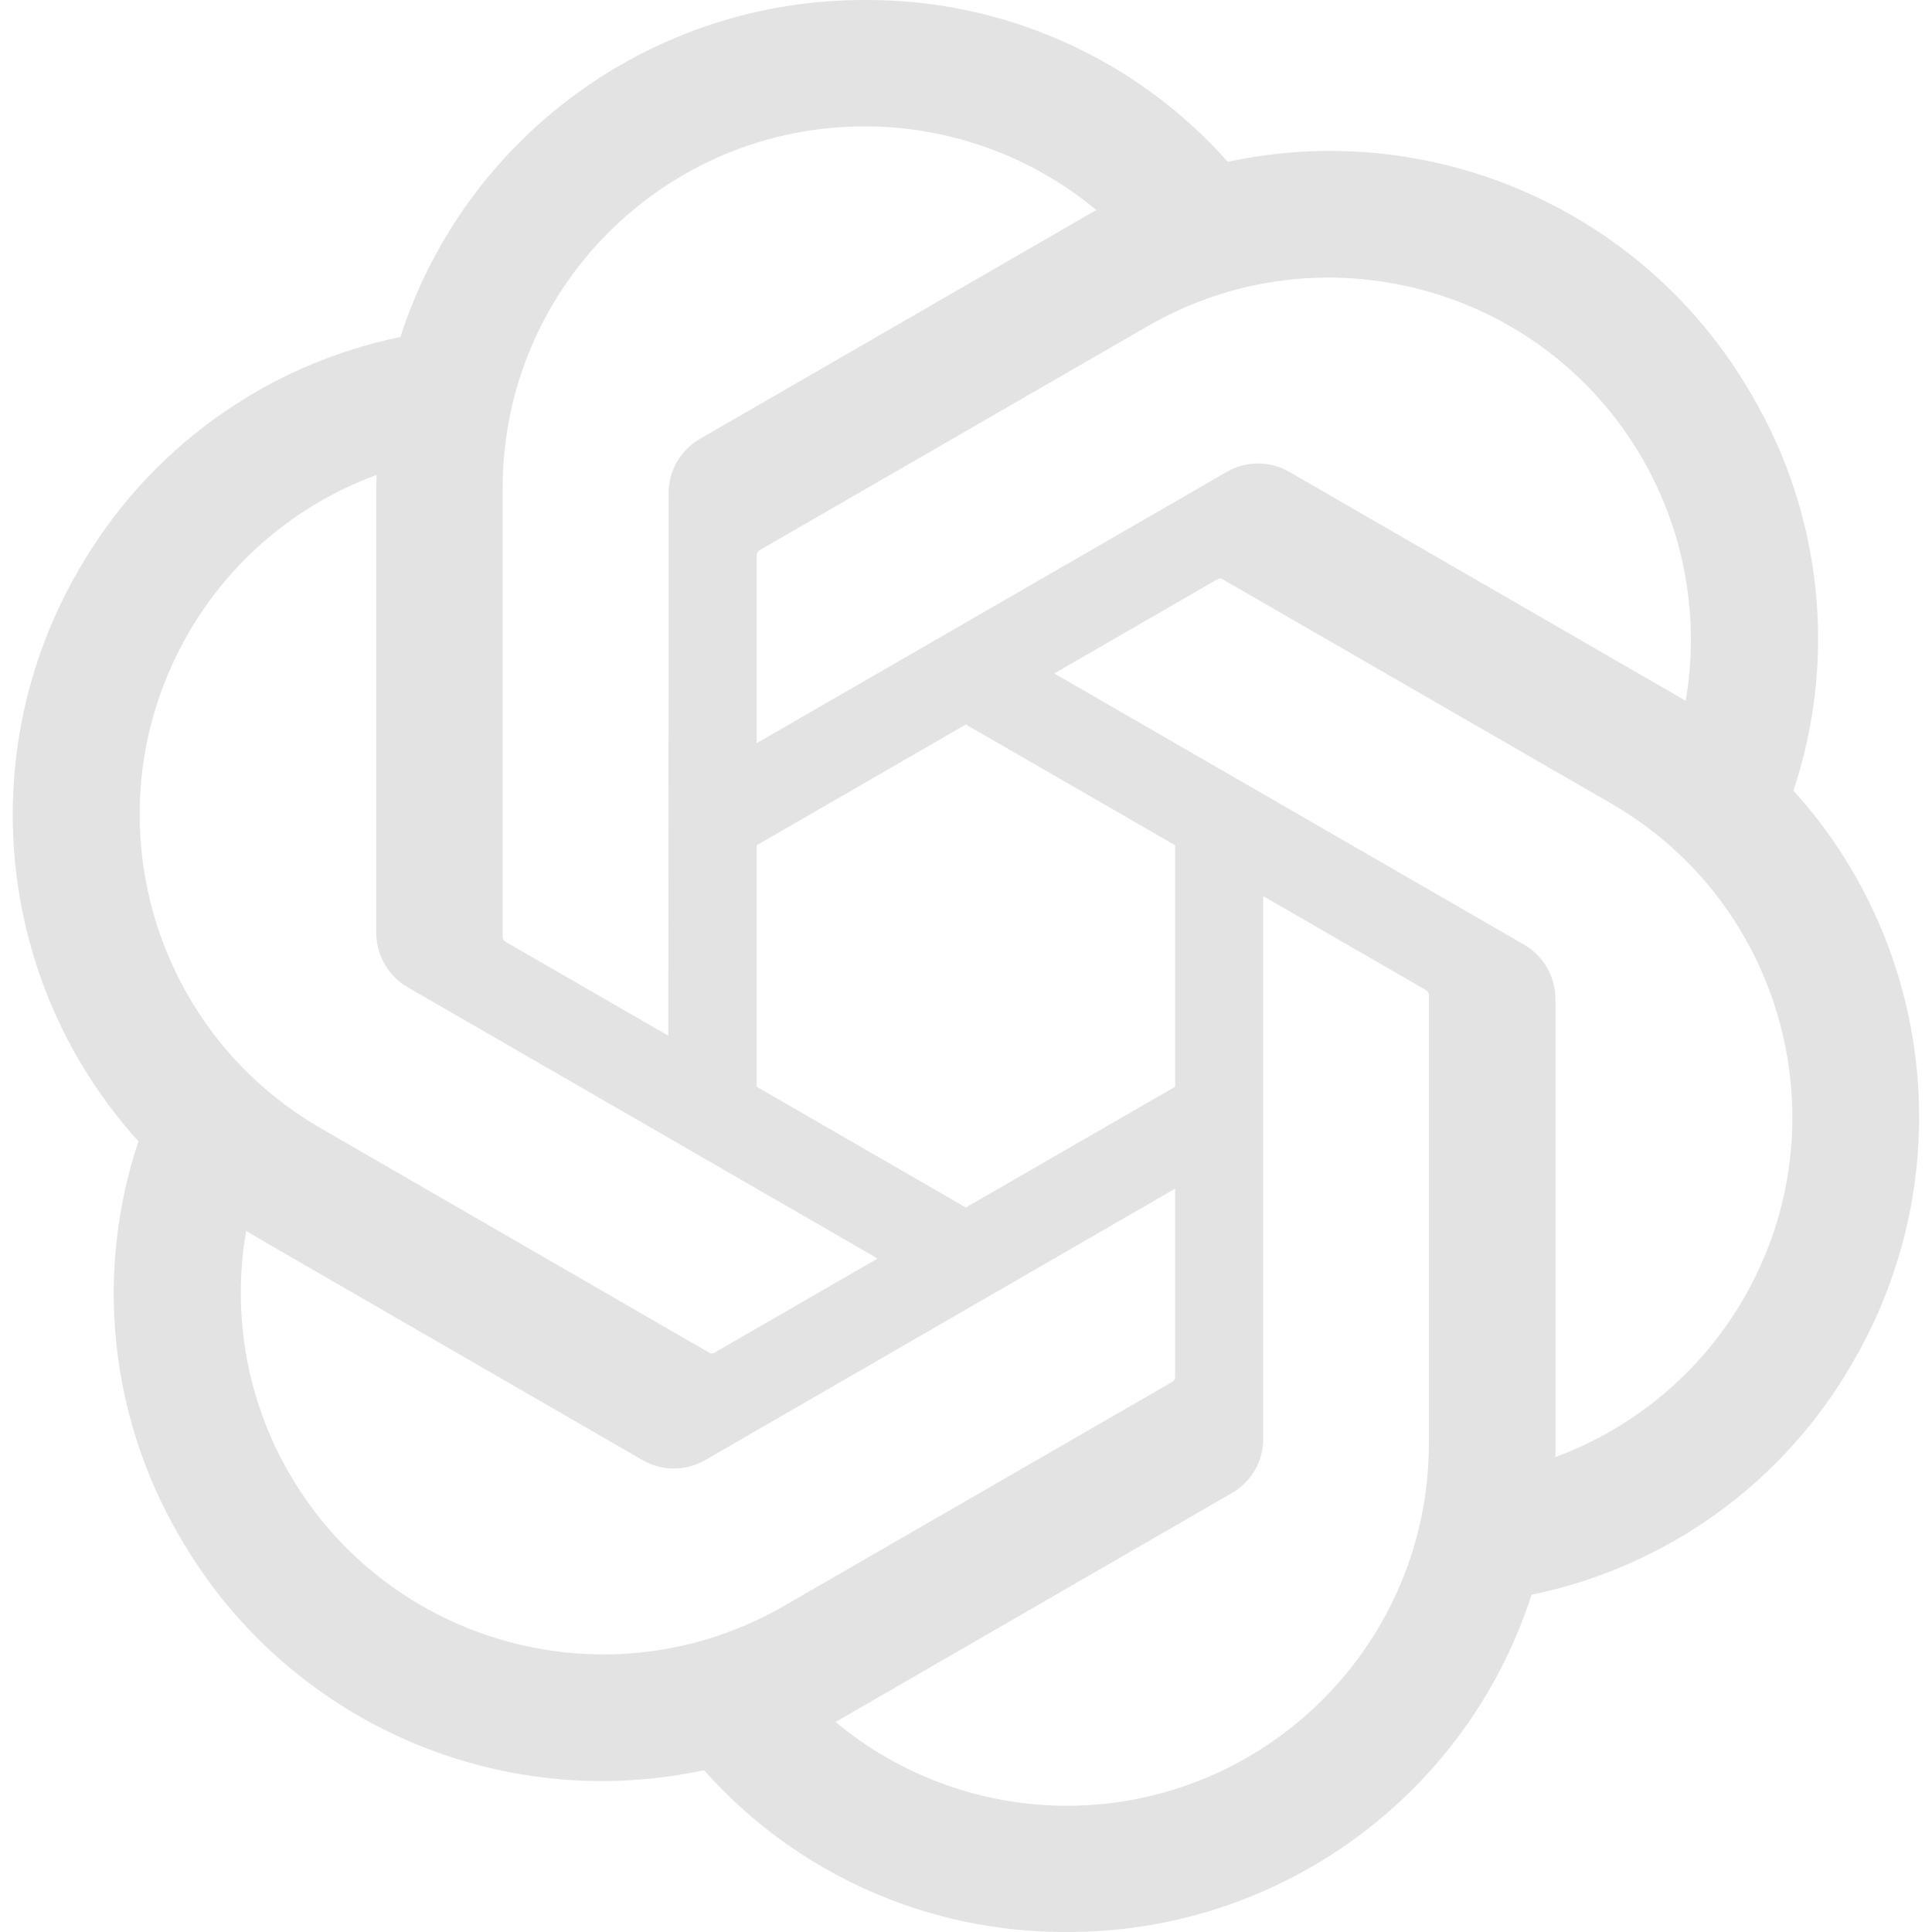 <svg width="12" height="12" viewBox="0 0 12 12" fill="none" xmlns="http://www.w3.org/2000/svg">
<g id="icons" clip-path="url(#clip0_14617_88284)">
<path id="Vector" d="M11.139 4.912C11.412 4.094 11.318 3.199 10.882 2.456C10.228 1.316 8.911 0.729 7.626 1.005C7.054 0.361 6.232 -0.005 5.371 5.56587e-05C4.057 -0.003 2.891 0.843 2.487 2.093C1.643 2.266 0.914 2.795 0.487 3.543C-0.172 4.681 -0.022 6.114 0.86 7.089C0.587 7.906 0.681 8.801 1.116 9.544C1.771 10.684 3.087 11.271 4.373 10.995C4.944 11.639 5.766 12.005 6.628 12C7.943 12.003 9.109 11.156 9.513 9.905C10.357 9.732 11.086 9.204 11.512 8.455C12.171 7.318 12.021 5.886 11.14 4.911L11.139 4.912ZM6.629 11.216C6.103 11.216 5.593 11.032 5.189 10.695C5.207 10.685 5.239 10.668 5.26 10.655L7.649 9.275C7.772 9.206 7.847 9.076 7.846 8.935V5.566L8.856 6.149C8.867 6.155 8.874 6.165 8.875 6.177V8.967C8.874 10.207 7.869 11.213 6.629 11.216ZM1.797 9.152C1.533 8.697 1.439 8.163 1.529 7.645C1.547 7.656 1.578 7.675 1.6 7.688L3.989 9.068C4.11 9.139 4.26 9.139 4.382 9.068L7.299 7.383V8.549C7.3 8.561 7.294 8.573 7.285 8.581L4.869 9.975C3.794 10.595 2.42 10.226 1.797 9.152L1.797 9.152ZM1.168 3.936C1.431 3.48 1.845 3.131 2.339 2.95C2.339 2.971 2.337 3.007 2.337 3.033V5.793C2.337 5.933 2.412 6.064 2.534 6.133L5.451 7.817L4.441 8.4C4.431 8.407 4.418 8.408 4.407 8.403L1.991 7.007C0.917 6.386 0.549 5.012 1.168 3.937L1.168 3.936ZM9.466 5.867L6.548 4.183L7.558 3.6C7.568 3.593 7.581 3.592 7.592 3.597L10.008 4.991C11.084 5.613 11.452 6.989 10.831 8.064C10.568 8.519 10.154 8.868 9.661 9.05V6.207C9.662 6.067 9.587 5.937 9.466 5.867H9.466ZM10.471 4.354C10.453 4.343 10.422 4.325 10.4 4.312L8.01 2.932C7.889 2.861 7.739 2.861 7.618 2.932L4.7 4.616V3.45C4.7 3.438 4.705 3.426 4.715 3.419L7.13 2.025C8.206 1.405 9.581 1.774 10.202 2.85C10.464 3.305 10.559 3.837 10.47 4.354H10.471ZM4.151 6.433L3.141 5.85C3.13 5.845 3.123 5.834 3.122 5.822V3.032C3.122 1.79 4.13 0.784 5.372 0.785C5.897 0.785 6.406 0.969 6.81 1.305C6.791 1.315 6.76 1.332 6.739 1.345L4.349 2.725C4.227 2.795 4.152 2.924 4.153 3.065L4.151 6.432V6.433ZM4.7 5.25L5.999 4.5L7.299 5.25V6.75L5.999 7.5L4.7 6.75V5.25Z" fill="#E3E3E3"/>
</g>
<defs>
<clipPath id="clip0_14617_88284">
<rect width="12" height="12" fill="white"/>
</clipPath>
</defs>
</svg>
